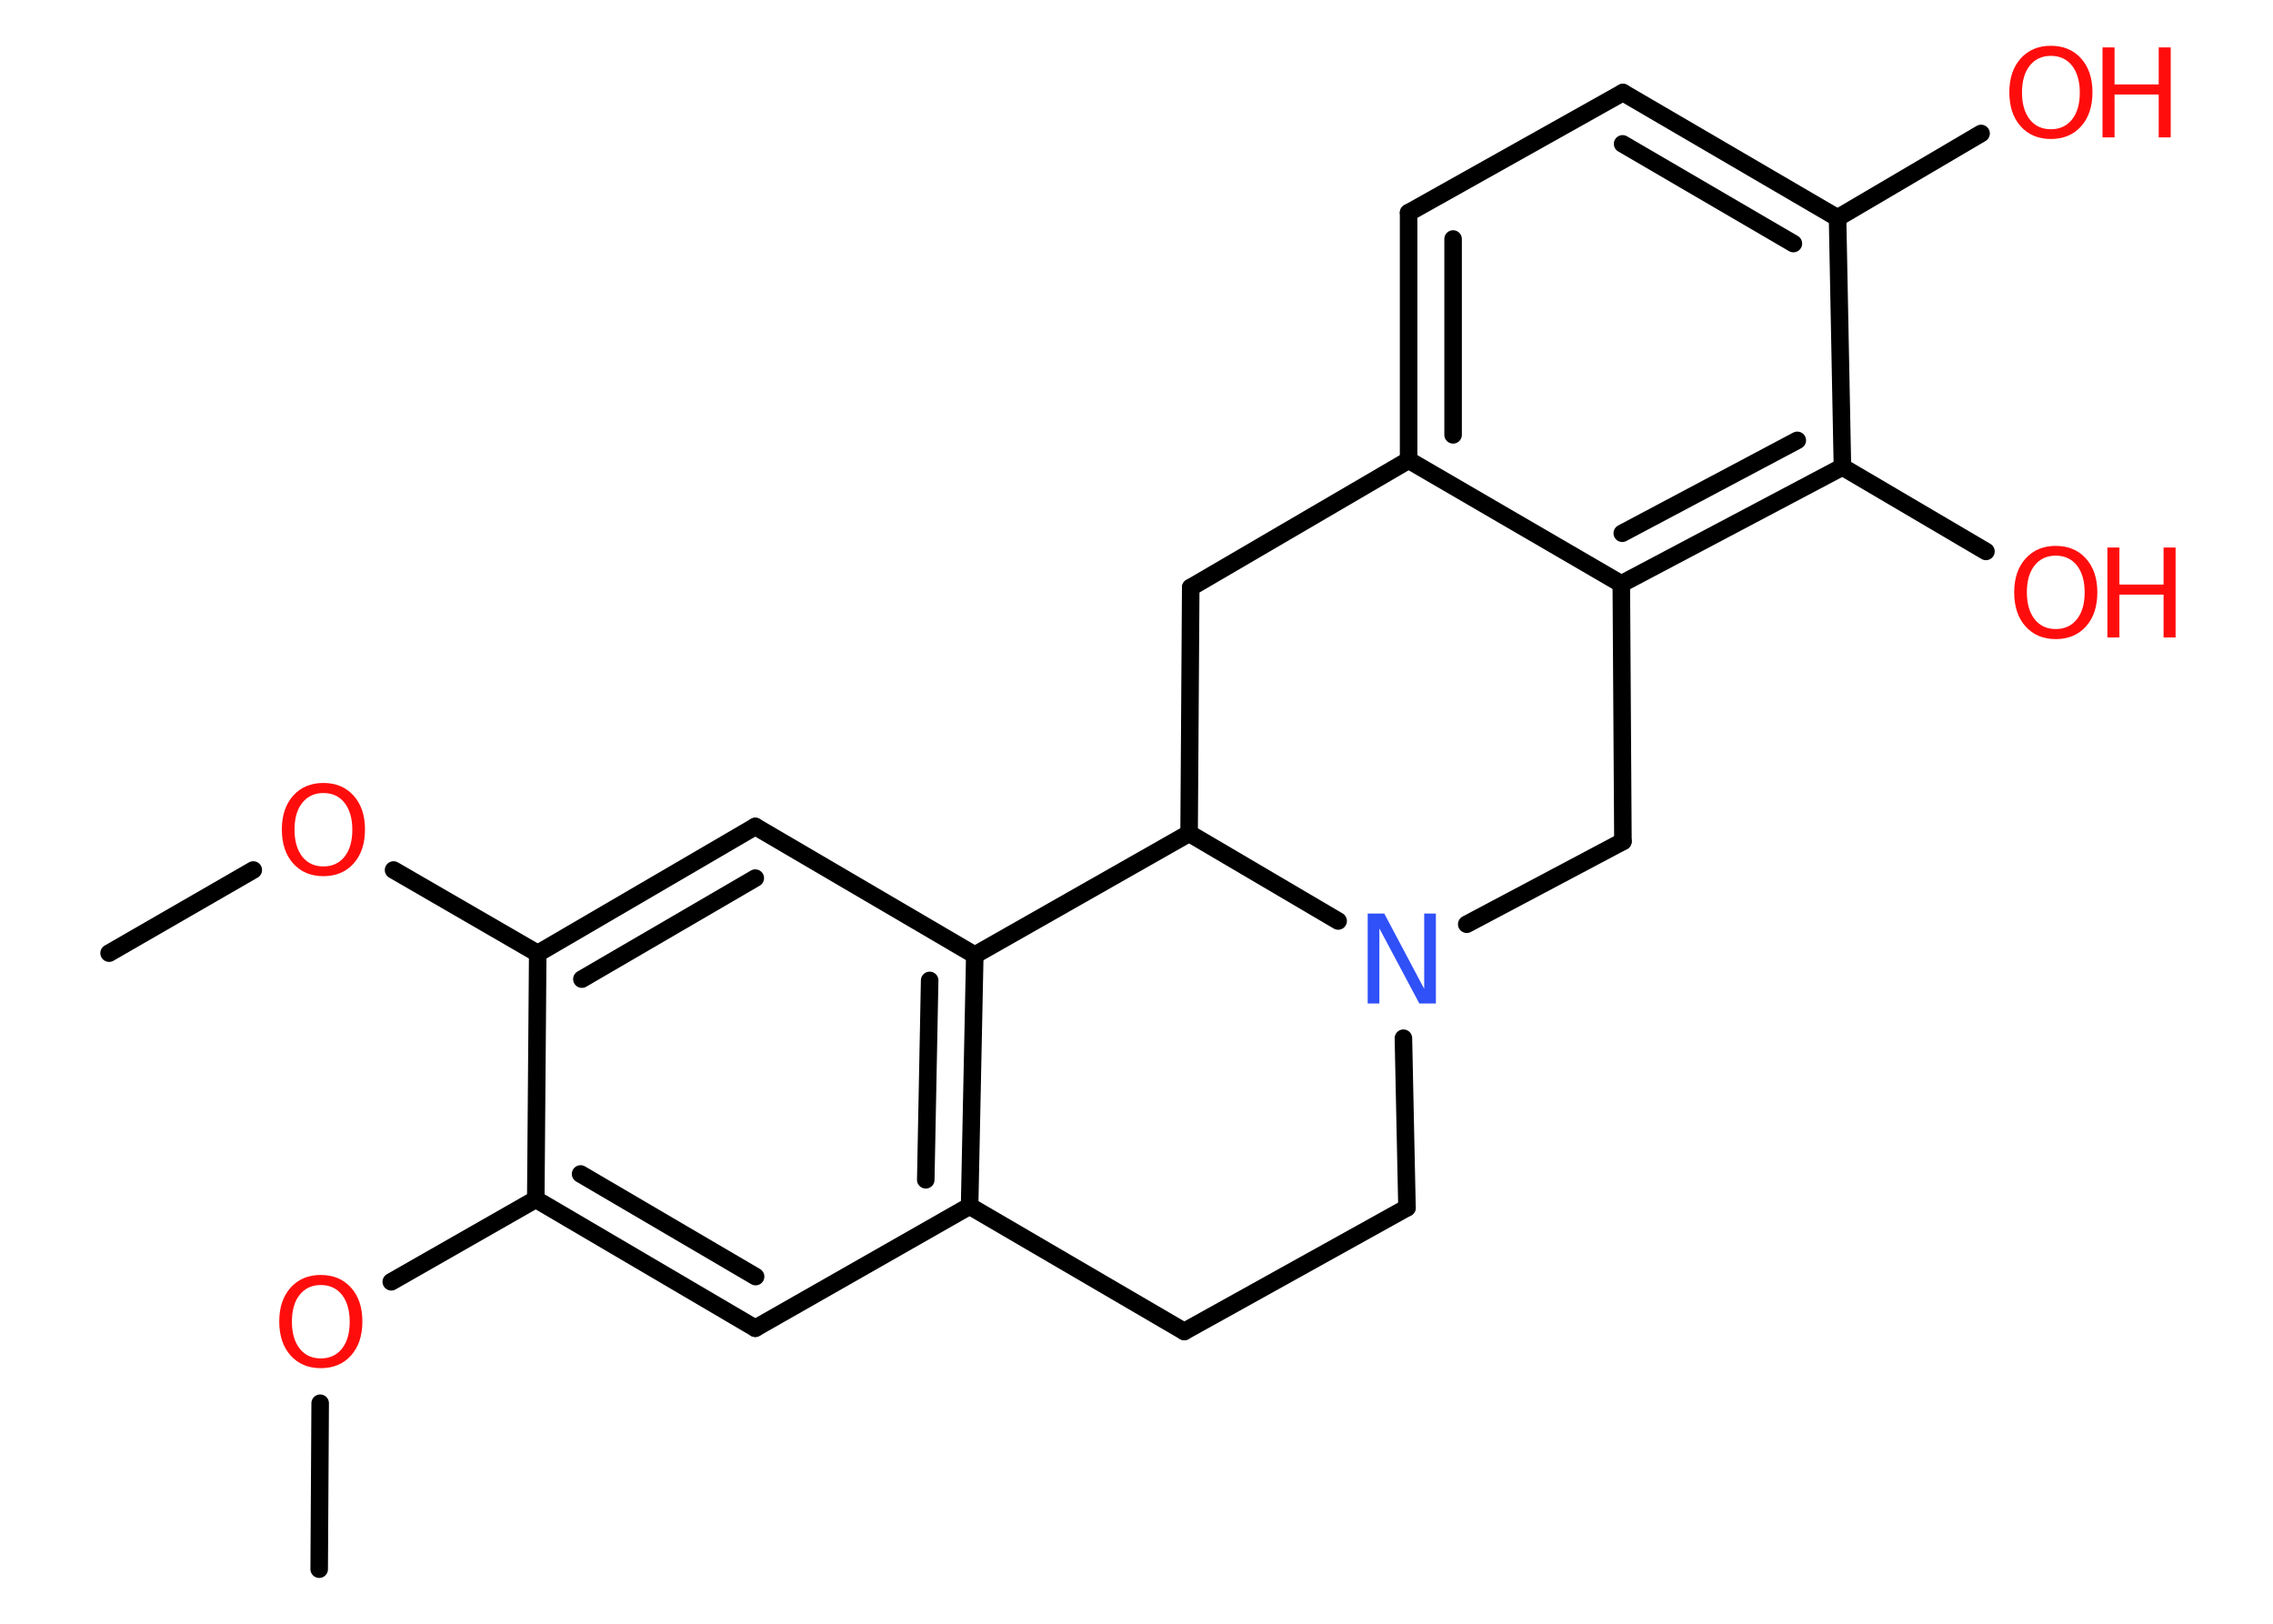 <?xml version='1.0' encoding='UTF-8'?>
<!DOCTYPE svg PUBLIC "-//W3C//DTD SVG 1.1//EN" "http://www.w3.org/Graphics/SVG/1.1/DTD/svg11.dtd">
<svg version='1.2' xmlns='http://www.w3.org/2000/svg' xmlns:xlink='http://www.w3.org/1999/xlink' width='70.0mm' height='50.0mm' viewBox='0 0 70.0 50.0'>
  <desc>Generated by the Chemistry Development Kit (http://github.com/cdk)</desc>
  <g stroke-linecap='round' stroke-linejoin='round' stroke='#000000' stroke-width='.54' fill='#FF0D0D'>
    <rect x='.0' y='.0' width='70.0' height='50.0' fill='#FFFFFF' stroke='none'/>
    <g id='mol1' class='mol'>
      <line id='mol1bnd1' class='bond' x1='9.83' y1='48.32' x2='9.86' y2='43.21'/>
      <line id='mol1bnd2' class='bond' x1='12.05' y1='39.47' x2='16.5' y2='36.93'/>
      <g id='mol1bnd3' class='bond'>
        <line x1='16.5' y1='36.93' x2='23.26' y2='40.9'/>
        <line x1='17.88' y1='36.15' x2='23.27' y2='39.31'/>
      </g>
      <line id='mol1bnd4' class='bond' x1='23.26' y1='40.9' x2='29.86' y2='37.14'/>
      <g id='mol1bnd5' class='bond'>
        <line x1='29.86' y1='37.14' x2='30.02' y2='29.41'/>
        <line x1='28.51' y1='36.33' x2='28.63' y2='30.19'/>
      </g>
      <line id='mol1bnd6' class='bond' x1='30.02' y1='29.41' x2='23.26' y2='25.45'/>
      <g id='mol1bnd7' class='bond'>
        <line x1='23.26' y1='25.45' x2='16.56' y2='29.36'/>
        <line x1='23.26' y1='27.04' x2='17.92' y2='30.15'/>
      </g>
      <line id='mol1bnd8' class='bond' x1='16.5' y1='36.93' x2='16.56' y2='29.36'/>
      <line id='mol1bnd9' class='bond' x1='16.56' y1='29.36' x2='12.12' y2='26.79'/>
      <line id='mol1bnd10' class='bond' x1='7.8' y1='26.79' x2='3.36' y2='29.35'/>
      <line id='mol1bnd11' class='bond' x1='30.02' y1='29.41' x2='36.62' y2='25.66'/>
      <line id='mol1bnd12' class='bond' x1='36.62' y1='25.66' x2='36.67' y2='18.09'/>
      <line id='mol1bnd13' class='bond' x1='36.67' y1='18.09' x2='43.38' y2='14.17'/>
      <g id='mol1bnd14' class='bond'>
        <line x1='43.38' y1='6.55' x2='43.38' y2='14.17'/>
        <line x1='44.75' y1='7.36' x2='44.75' y2='13.39'/>
      </g>
      <line id='mol1bnd15' class='bond' x1='43.38' y1='6.55' x2='49.98' y2='2.85'/>
      <g id='mol1bnd16' class='bond'>
        <line x1='56.59' y1='6.71' x2='49.98' y2='2.85'/>
        <line x1='55.23' y1='7.5' x2='49.97' y2='4.43'/>
      </g>
      <line id='mol1bnd17' class='bond' x1='56.59' y1='6.71' x2='61.01' y2='4.11'/>
      <line id='mol1bnd18' class='bond' x1='56.59' y1='6.71' x2='56.74' y2='14.38'/>
      <line id='mol1bnd19' class='bond' x1='56.74' y1='14.38' x2='61.16' y2='16.98'/>
      <g id='mol1bnd20' class='bond'>
        <line x1='49.93' y1='17.98' x2='56.74' y2='14.38'/>
        <line x1='49.96' y1='16.42' x2='55.35' y2='13.56'/>
      </g>
      <line id='mol1bnd21' class='bond' x1='43.38' y1='14.17' x2='49.93' y2='17.98'/>
      <line id='mol1bnd22' class='bond' x1='49.93' y1='17.98' x2='49.98' y2='25.91'/>
      <line id='mol1bnd23' class='bond' x1='49.98' y1='25.91' x2='45.17' y2='28.46'/>
      <line id='mol1bnd24' class='bond' x1='36.62' y1='25.66' x2='41.21' y2='28.36'/>
      <line id='mol1bnd25' class='bond' x1='43.22' y1='31.97' x2='43.33' y2='37.19'/>
      <line id='mol1bnd26' class='bond' x1='43.33' y1='37.19' x2='36.47' y2='41.0'/>
      <line id='mol1bnd27' class='bond' x1='29.86' y1='37.14' x2='36.47' y2='41.0'/>
      <path id='mol1atm2' class='atom' d='M9.88 39.57q-.41 .0 -.65 .3q-.24 .3 -.24 .83q.0 .52 .24 .83q.24 .3 .65 .3q.41 .0 .65 -.3q.24 -.3 .24 -.83q.0 -.52 -.24 -.83q-.24 -.3 -.65 -.3zM9.88 39.26q.58 .0 .93 .39q.35 .39 .35 1.04q.0 .66 -.35 1.05q-.35 .39 -.93 .39q-.58 .0 -.93 -.39q-.35 -.39 -.35 -1.05q.0 -.65 .35 -1.04q.35 -.39 .93 -.39z' stroke='none'/>
      <path id='mol1atm9' class='atom' d='M9.96 24.42q-.41 .0 -.65 .3q-.24 .3 -.24 .83q.0 .52 .24 .83q.24 .3 .65 .3q.41 .0 .65 -.3q.24 -.3 .24 -.83q.0 -.52 -.24 -.83q-.24 -.3 -.65 -.3zM9.96 24.11q.58 .0 .93 .39q.35 .39 .35 1.04q.0 .66 -.35 1.05q-.35 .39 -.93 .39q-.58 .0 -.93 -.39q-.35 -.39 -.35 -1.05q.0 -.65 .35 -1.04q.35 -.39 .93 -.39z' stroke='none'/>
      <g id='mol1atm17' class='atom'>
        <path d='M63.16 1.72q-.41 .0 -.65 .3q-.24 .3 -.24 .83q.0 .52 .24 .83q.24 .3 .65 .3q.41 .0 .65 -.3q.24 -.3 .24 -.83q.0 -.52 -.24 -.83q-.24 -.3 -.65 -.3zM63.16 1.41q.58 .0 .93 .39q.35 .39 .35 1.04q.0 .66 -.35 1.05q-.35 .39 -.93 .39q-.58 .0 -.93 -.39q-.35 -.39 -.35 -1.05q.0 -.65 .35 -1.04q.35 -.39 .93 -.39z' stroke='none'/>
        <path d='M64.75 1.46h.37v1.14h1.36v-1.14h.37v2.77h-.37v-1.32h-1.36v1.32h-.37v-2.77z' stroke='none'/>
      </g>
      <g id='mol1atm19' class='atom'>
        <path d='M63.31 17.11q-.41 .0 -.65 .3q-.24 .3 -.24 .83q.0 .52 .24 .83q.24 .3 .65 .3q.41 .0 .65 -.3q.24 -.3 .24 -.83q.0 -.52 -.24 -.83q-.24 -.3 -.65 -.3zM63.31 16.81q.58 .0 .93 .39q.35 .39 .35 1.04q.0 .66 -.35 1.05q-.35 .39 -.93 .39q-.58 .0 -.93 -.39q-.35 -.39 -.35 -1.05q.0 -.65 .35 -1.04q.35 -.39 .93 -.39z' stroke='none'/>
        <path d='M64.9 16.86h.37v1.14h1.36v-1.14h.37v2.77h-.37v-1.32h-1.36v1.32h-.37v-2.77z' stroke='none'/>
      </g>
      <path id='mol1atm22' class='atom' d='M42.13 28.13h.5l1.23 2.32v-2.32h.36v2.77h-.51l-1.23 -2.31v2.31h-.36v-2.77z' stroke='none' fill='#3050F8'/>
    </g>
  </g>
</svg>
